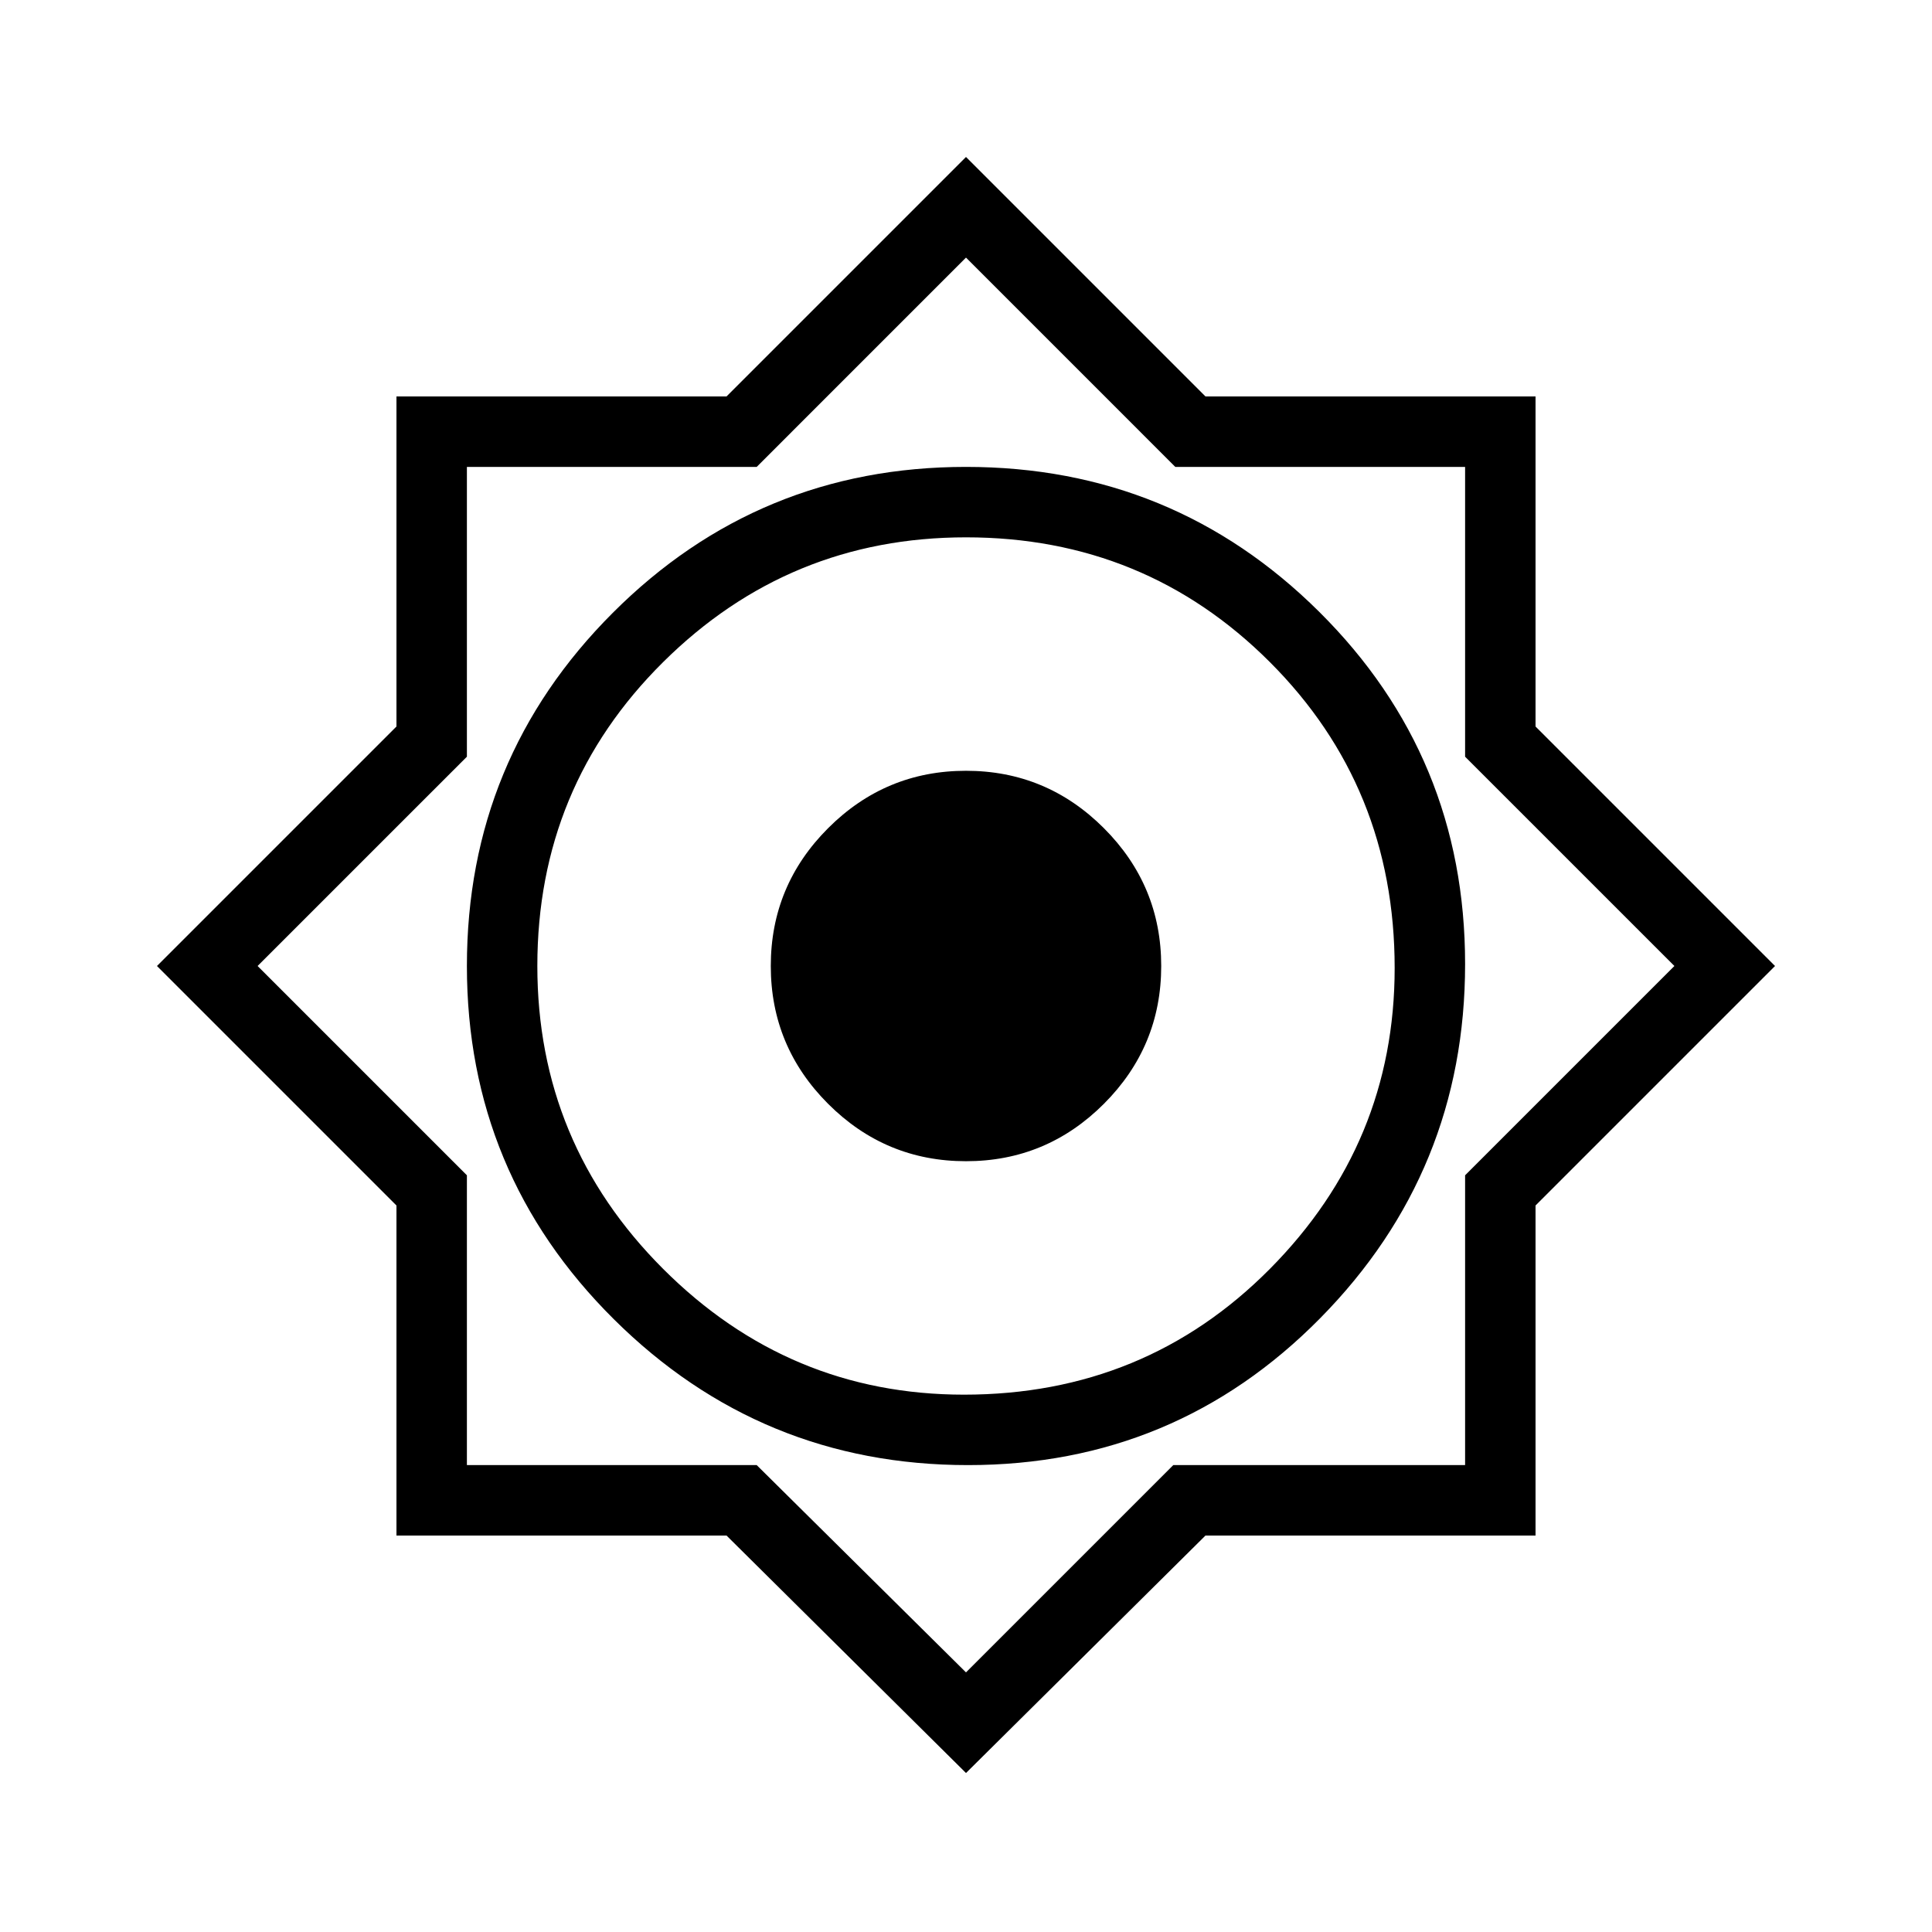 <svg xmlns="http://www.w3.org/2000/svg" height="48" width="48"><path d="M24 44.05 18.05 38.15H9.85V29.95L3.9 24L9.85 18.05V9.85H18.05L24 3.9L29.95 9.85H38.15V18.05L44.1 24L38.15 29.95V38.15H29.95ZM24.05 36.4Q29.2 36.4 32.8 32.75Q36.4 29.1 36.4 23.95Q36.4 18.8 32.775 15.2Q29.15 11.6 24 11.6Q18.85 11.6 15.225 15.225Q11.6 18.85 11.6 24Q11.6 29.15 15.25 32.775Q18.9 36.4 24.05 36.4ZM23.95 34.65Q19.6 34.65 16.475 31.525Q13.35 28.4 13.35 24Q13.35 19.55 16.475 16.45Q19.6 13.35 24 13.35Q28.45 13.35 31.55 16.45Q34.65 19.55 34.65 24.05Q34.65 28.4 31.55 31.525Q28.45 34.65 23.95 34.65ZM24 41.55 29.15 36.4H36.4V29.2L41.6 24L36.4 18.8V11.6H29.2L24 6.4L18.8 11.6H11.6V18.8L6.4 24L11.6 29.2V36.4H18.8ZM24 24ZM24 28.85Q22 28.85 20.575 27.425Q19.15 26 19.15 24Q19.15 22 20.575 20.575Q22 19.15 24 19.15Q26 19.15 27.425 20.575Q28.85 22 28.85 24Q28.85 26 27.425 27.425Q26 28.85 24 28.85Z"/></svg>